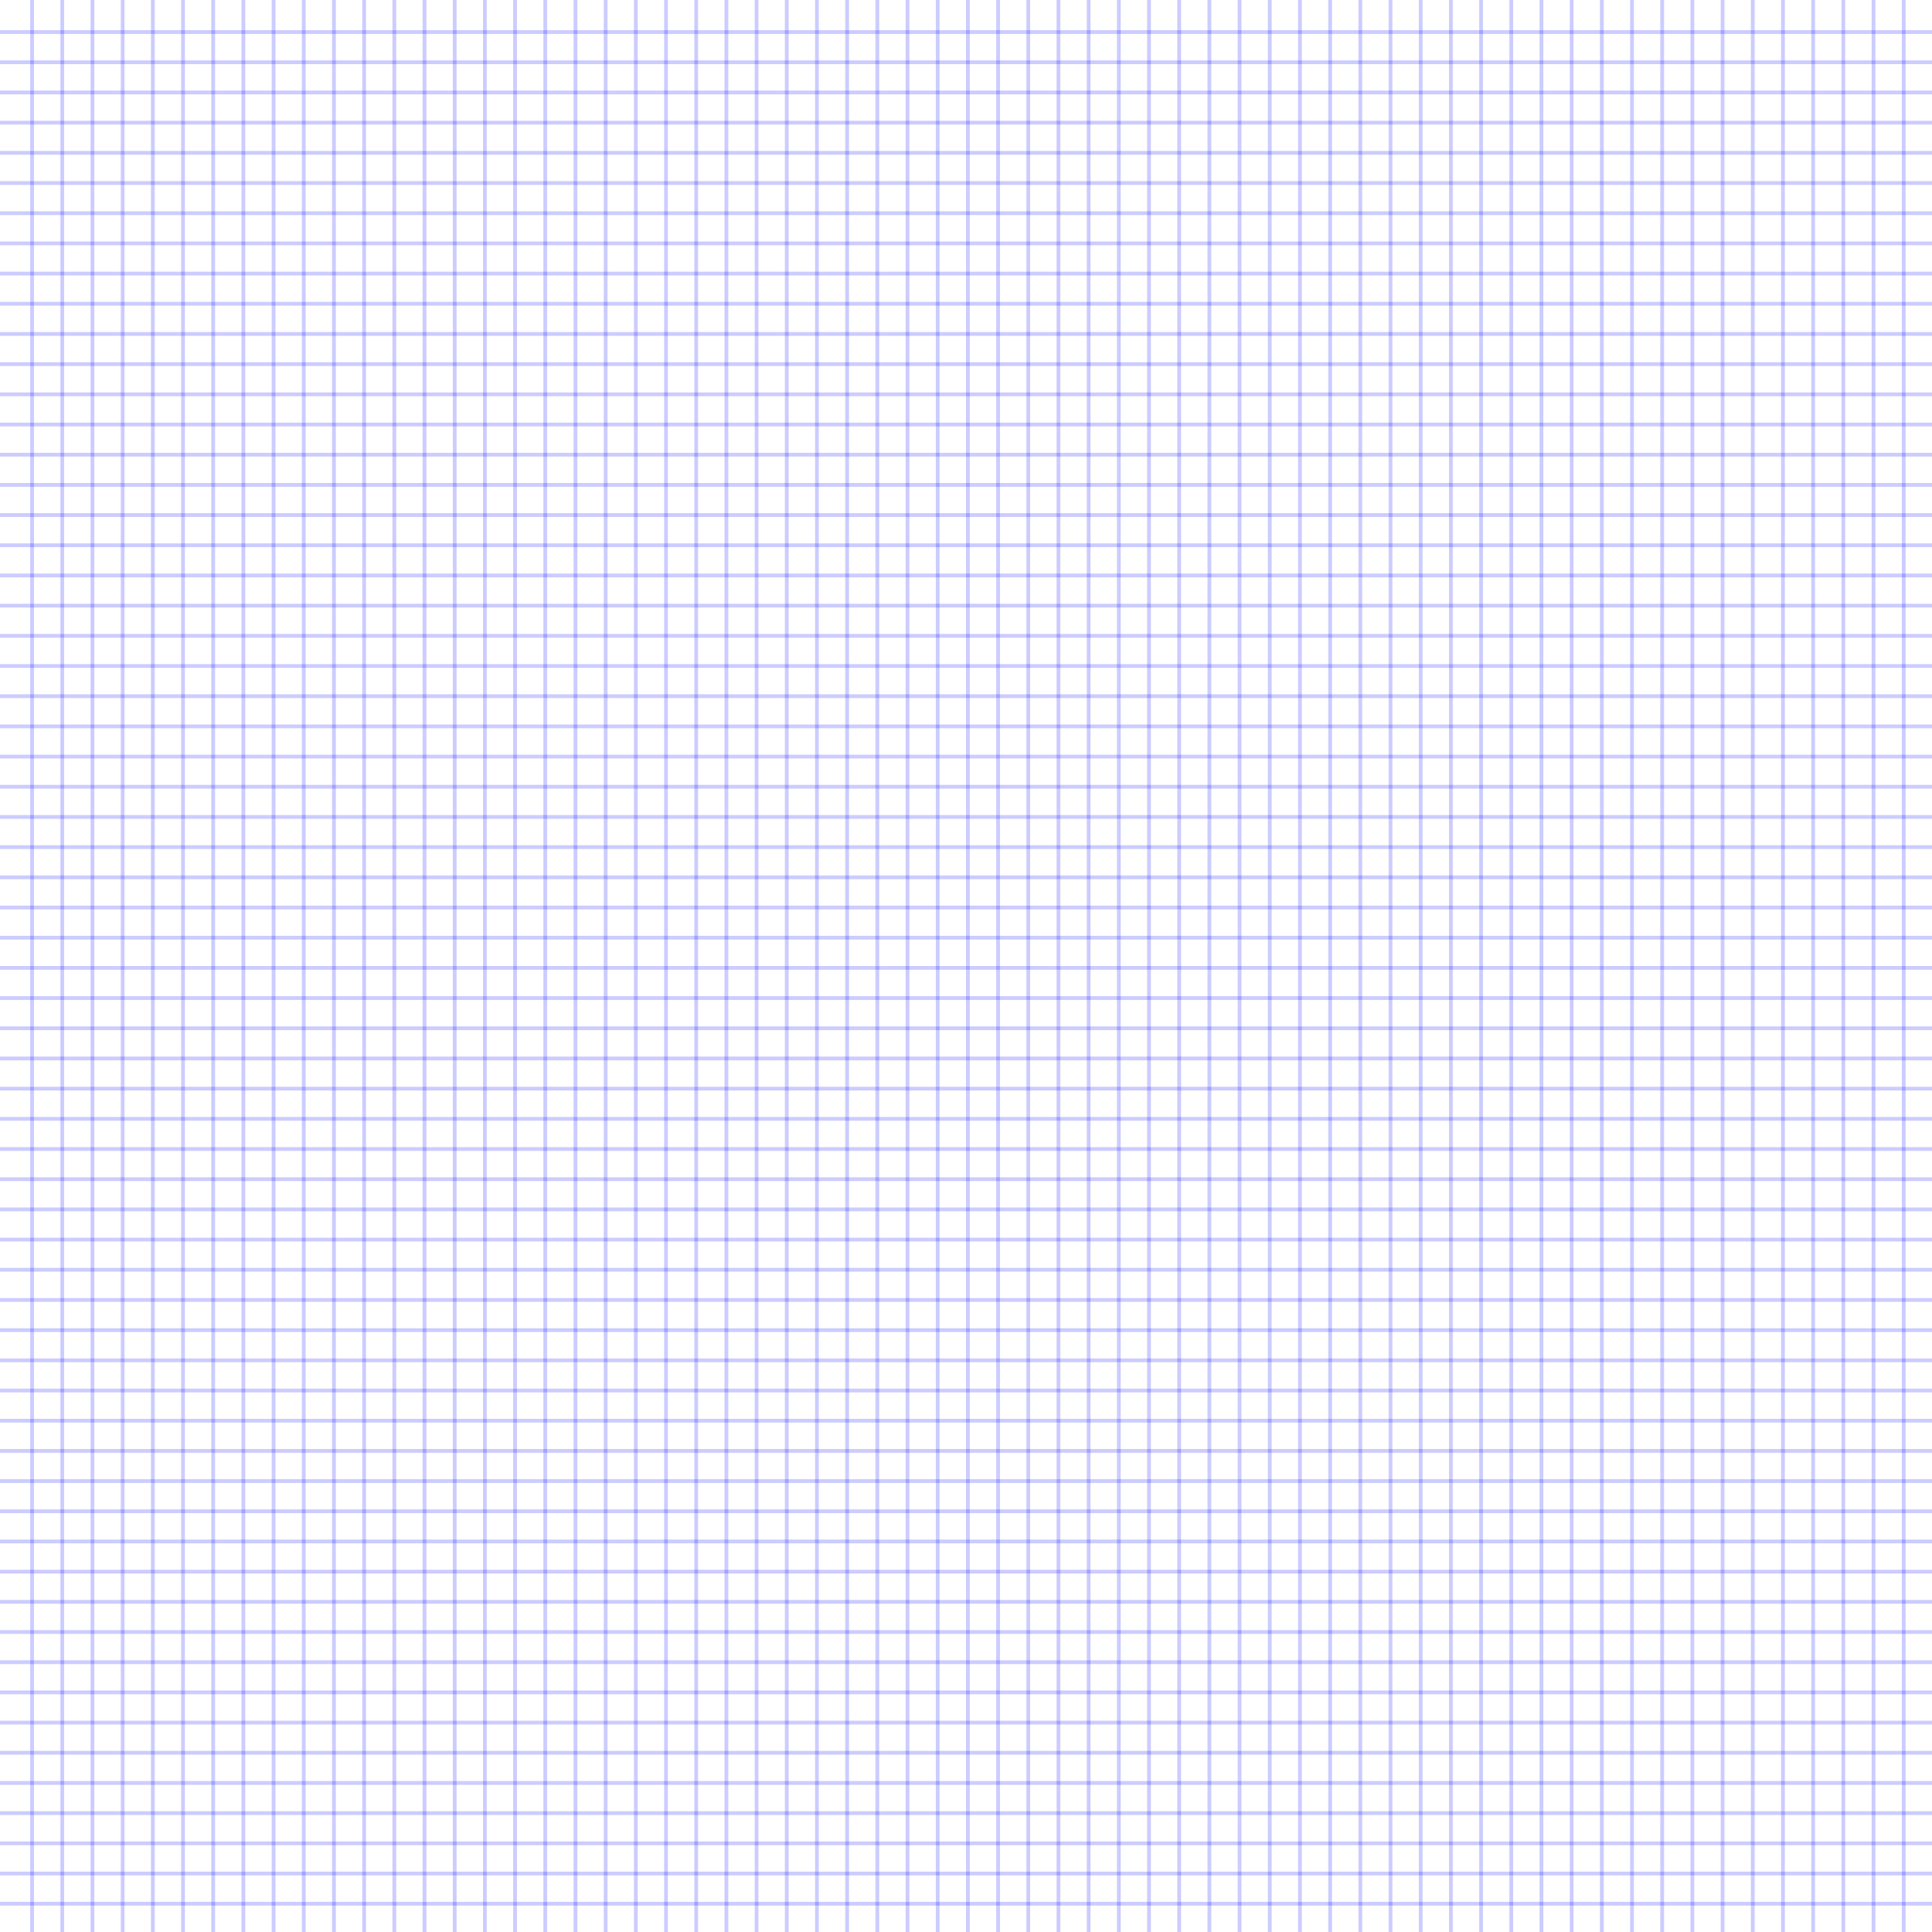 <svg xmlns="http://www.w3.org/2000/svg" xmlns:osb="http://www.openswatchbook.org/uri/2009/osb" xmlns:svg="http://www.w3.org/2000/svg" xmlns:xlink="http://www.w3.org/1999/xlink" id="svg11300" width="512" height="512" version="1.0" style="display:inline;enable-background:new"><title id="title3004">Template</title><defs id="defs3"><linearGradient id="linearGradient3045"><stop style="stop-color:#847784;stop-opacity:.996" id="stop3047" offset="0"/><stop style="stop-color:#695f69;stop-opacity:1" id="stop3049" offset="1"/></linearGradient><linearGradient id="linearGradient4213"><stop id="stop4215" offset="0" style="stop-color:#b1d7f3;stop-opacity:1"/><stop id="stop4217" offset="1" style="stop-color:#8fafda;stop-opacity:1"/></linearGradient><linearGradient id="linearGradient5460" osb:paint="gradient"><stop style="stop-color:#e6e6e6;stop-opacity:1" id="stop5462" offset="0"/><stop style="stop-color:#fff;stop-opacity:1" id="stop5464" offset="1"/></linearGradient><linearGradient id="linearGradient5476" osb:paint="solid"><stop style="stop-color:#772953;stop-opacity:1" id="stop5478" offset="0"/></linearGradient><filter id="filter4154" color-interpolation-filters="sRGB"><feComposite id="feComposite4156" in2="SourceGraphic" k1="0" k2="1" k3="0" k4="0" operator="arithmetic" result="composite1"/><feColorMatrix id="feColorMatrix4158" in="composite1" result="colormatrix1" type="saturate" values="0"/><feFlood id="feFlood4160" flood-color="#483B48" result="flood1"/><feBlend id="feBlend4162" in="flood1" in2="colormatrix1" mode="multiply" result="blend1"/><feBlend id="feBlend4164" in2="blend1" mode="screen" result="blend2"/><feColorMatrix id="feColorMatrix4166" in="blend2" result="colormatrix2" type="saturate" values="1"/><feComposite id="feComposite4168" in="colormatrix2" in2="SourceGraphic" operator="in" result="composite2"/></filter><clipPath id="clipPath3062" clipPathUnits="userSpaceOnUse"><rect style="color:#000;fill:url(#linearGradient3066);fill-opacity:1;fill-rule:nonzero;stroke:none;stroke-width:40;marker:none;visibility:visible;display:inline;overflow:visible;enable-background:new" id="rect3064" width="475.665" height="445.935" x="34.168" y="-194.968"/></clipPath><linearGradient id="linearGradient3066" x1="256" x2="256" y1="50" y2="288" gradientTransform="matrix(1.858,0,0,1.874,4.439,-288.652)" gradientUnits="userSpaceOnUse" xlink:href="#linearGradient3045"/></defs><g style="display:inline" id="layer1" transform="translate(0,212)"><g style="display:inline" id="g3055"><g id="g5383"><path id="path4610" d="m 512,164.5 -512,0" style="opacity:.2;fill:none;fill-rule:evenodd;stroke:#00f;stroke-width:1;stroke-linecap:butt;stroke-linejoin:miter;stroke-miterlimit:4;stroke-dasharray:none;stroke-opacity:1"/><path style="opacity:.2;fill:none;fill-rule:evenodd;stroke:#00f;stroke-width:1;stroke-linecap:butt;stroke-linejoin:miter;stroke-miterlimit:4;stroke-dasharray:none;stroke-opacity:1" id="path4612" d="m 512,180.5 -512,0"/><path id="path4614" d="m 512,196.5 -512,0" style="opacity:.2;fill:none;fill-rule:evenodd;stroke:#00f;stroke-width:1;stroke-linecap:butt;stroke-linejoin:miter;stroke-miterlimit:4;stroke-dasharray:none;stroke-opacity:1"/><path style="opacity:.2;fill:none;fill-rule:evenodd;stroke:#00f;stroke-width:1;stroke-linecap:butt;stroke-linejoin:miter;stroke-miterlimit:4;stroke-dasharray:none;stroke-opacity:1" id="path4657" d="m 512,156.5 -512,0"/><path id="path4659" d="m 512,172.5 -512,0" style="opacity:.2;fill:none;fill-rule:evenodd;stroke:#00f;stroke-width:1;stroke-linecap:butt;stroke-linejoin:miter;stroke-miterlimit:4;stroke-dasharray:none;stroke-opacity:1"/><path style="opacity:.2;fill:none;fill-rule:evenodd;stroke:#00f;stroke-width:1;stroke-linecap:butt;stroke-linejoin:miter;stroke-miterlimit:4;stroke-dasharray:none;stroke-opacity:1" id="path4661" d="m 512,188.5 -512,0"/><path style="opacity:.2;fill:none;fill-rule:evenodd;stroke:#00f;stroke-width:1;stroke-linecap:butt;stroke-linejoin:miter;stroke-miterlimit:4;stroke-dasharray:none;stroke-opacity:1" id="path4663" d="m 512,116.5 -512,0"/><path id="path4665" d="m 512,132.5 -512,0" style="opacity:.2;fill:none;fill-rule:evenodd;stroke:#00f;stroke-width:1;stroke-linecap:butt;stroke-linejoin:miter;stroke-miterlimit:4;stroke-dasharray:none;stroke-opacity:1"/><path style="opacity:.2;fill:none;fill-rule:evenodd;stroke:#00f;stroke-width:1;stroke-linecap:butt;stroke-linejoin:miter;stroke-miterlimit:4;stroke-dasharray:none;stroke-opacity:1" id="path4667" d="m 512,148.5 -512,0"/><path id="path4669" d="m 512,108.5 -512,0" style="opacity:.2;fill:none;fill-rule:evenodd;stroke:#00f;stroke-width:1;stroke-linecap:butt;stroke-linejoin:miter;stroke-miterlimit:4;stroke-dasharray:none;stroke-opacity:1"/><path style="opacity:.2;fill:none;fill-rule:evenodd;stroke:#00f;stroke-width:1;stroke-linecap:butt;stroke-linejoin:miter;stroke-miterlimit:4;stroke-dasharray:none;stroke-opacity:1" id="path4671" d="m 512,124.5 -512,0"/><path id="path4673" d="m 512,140.5 -512,0" style="opacity:.2;fill:none;fill-rule:evenodd;stroke:#00f;stroke-width:1;stroke-linecap:butt;stroke-linejoin:miter;stroke-miterlimit:4;stroke-dasharray:none;stroke-opacity:1"/><path id="path4675" d="M 512,68.5 0,68.5" style="opacity:.2;fill:none;fill-rule:evenodd;stroke:#00f;stroke-width:1;stroke-linecap:butt;stroke-linejoin:miter;stroke-miterlimit:4;stroke-dasharray:none;stroke-opacity:1"/><path style="opacity:.2;fill:none;fill-rule:evenodd;stroke:#00f;stroke-width:1;stroke-linecap:butt;stroke-linejoin:miter;stroke-miterlimit:4;stroke-dasharray:none;stroke-opacity:1" id="path4677" d="M 512,84.5 0,84.5"/><path id="path4679" d="m 512,100.5 -512,0" style="opacity:.2;fill:none;fill-rule:evenodd;stroke:#00f;stroke-width:1;stroke-linecap:butt;stroke-linejoin:miter;stroke-miterlimit:4;stroke-dasharray:none;stroke-opacity:1"/><path style="opacity:.2;fill:none;fill-rule:evenodd;stroke:#00f;stroke-width:1;stroke-linecap:butt;stroke-linejoin:miter;stroke-miterlimit:4;stroke-dasharray:none;stroke-opacity:1" id="path4681" d="M 512,60.5 0,60.5"/><path id="path4683" d="M 512,76.5 0,76.5" style="opacity:.2;fill:none;fill-rule:evenodd;stroke:#00f;stroke-width:1;stroke-linecap:butt;stroke-linejoin:miter;stroke-miterlimit:4;stroke-dasharray:none;stroke-opacity:1"/><path style="opacity:.2;fill:none;fill-rule:evenodd;stroke:#00f;stroke-width:1;stroke-linecap:butt;stroke-linejoin:miter;stroke-miterlimit:4;stroke-dasharray:none;stroke-opacity:1" id="path4685" d="M 512,92.5 0,92.5"/><path style="opacity:.2;fill:none;fill-rule:evenodd;stroke:#00f;stroke-width:1;stroke-linecap:butt;stroke-linejoin:miter;stroke-miterlimit:4;stroke-dasharray:none;stroke-opacity:1" id="path4687" d="M 512,20.5 0,20.5"/><path id="path4689" d="M 512,36.5 0,36.5" style="opacity:.2;fill:none;fill-rule:evenodd;stroke:#00f;stroke-width:1;stroke-linecap:butt;stroke-linejoin:miter;stroke-miterlimit:4;stroke-dasharray:none;stroke-opacity:1"/><path style="opacity:.2;fill:none;fill-rule:evenodd;stroke:#00f;stroke-width:1;stroke-linecap:butt;stroke-linejoin:miter;stroke-miterlimit:4;stroke-dasharray:none;stroke-opacity:1" id="path4691" d="M 512,52.5 0,52.5"/><path id="path4693" d="M 512,12.5 0,12.5" style="opacity:.2;fill:none;fill-rule:evenodd;stroke:#00f;stroke-width:1;stroke-linecap:butt;stroke-linejoin:miter;stroke-miterlimit:4;stroke-dasharray:none;stroke-opacity:1"/><path style="opacity:.2;fill:none;fill-rule:evenodd;stroke:#00f;stroke-width:1;stroke-linecap:butt;stroke-linejoin:miter;stroke-miterlimit:4;stroke-dasharray:none;stroke-opacity:1" id="path4695" d="M 512,28.5 0,28.5"/><path id="path4697" d="M 512,44.5 0,44.5" style="opacity:.2;fill:none;fill-rule:evenodd;stroke:#00f;stroke-width:1;stroke-linecap:butt;stroke-linejoin:miter;stroke-miterlimit:4;stroke-dasharray:none;stroke-opacity:1"/><path id="path4699" d="m 512,-27.5 -512,0" style="opacity:.2;fill:none;fill-rule:evenodd;stroke:#00f;stroke-width:1;stroke-linecap:butt;stroke-linejoin:miter;stroke-miterlimit:4;stroke-dasharray:none;stroke-opacity:1"/><path style="opacity:.2;fill:none;fill-rule:evenodd;stroke:#00f;stroke-width:1;stroke-linecap:butt;stroke-linejoin:miter;stroke-miterlimit:4;stroke-dasharray:none;stroke-opacity:1" id="path4701" d="m 512,-11.5 -512,0"/><path id="path4703" d="M 512,4.5 0,4.5" style="opacity:.2;fill:none;fill-rule:evenodd;stroke:#00f;stroke-width:1;stroke-linecap:butt;stroke-linejoin:miter;stroke-miterlimit:4;stroke-dasharray:none;stroke-opacity:1"/><path style="opacity:.2;fill:none;fill-rule:evenodd;stroke:#00f;stroke-width:1;stroke-linecap:butt;stroke-linejoin:miter;stroke-miterlimit:4;stroke-dasharray:none;stroke-opacity:1" id="path4705" d="m 512,-35.5 -512,0"/><path id="path4707" d="m 512,-19.5 -512,0" style="opacity:.2;fill:none;fill-rule:evenodd;stroke:#00f;stroke-width:1;stroke-linecap:butt;stroke-linejoin:miter;stroke-miterlimit:4;stroke-dasharray:none;stroke-opacity:1"/><path style="opacity:.2;fill:none;fill-rule:evenodd;stroke:#00f;stroke-width:1;stroke-linecap:butt;stroke-linejoin:miter;stroke-miterlimit:4;stroke-dasharray:none;stroke-opacity:1" id="path4709" d="M 512,-3.5 0,-3.5"/><path id="path4723" d="m 512,-59.5 -512,0" style="opacity:.2;fill:none;fill-rule:evenodd;stroke:#00f;stroke-width:1;stroke-linecap:butt;stroke-linejoin:miter;stroke-miterlimit:4;stroke-dasharray:none;stroke-opacity:1"/><path style="opacity:.2;fill:none;fill-rule:evenodd;stroke:#00f;stroke-width:1;stroke-linecap:butt;stroke-linejoin:miter;stroke-miterlimit:4;stroke-dasharray:none;stroke-opacity:1" id="path4725" d="m 512,-43.5 -512,0"/><path style="opacity:.2;fill:none;fill-rule:evenodd;stroke:#00f;stroke-width:1;stroke-linecap:butt;stroke-linejoin:miter;stroke-miterlimit:4;stroke-dasharray:none;stroke-opacity:1" id="path4727" d="m 512,-67.5 -512,0"/><path id="path4729" d="m 512,-51.5 -512,0" style="opacity:.2;fill:none;fill-rule:evenodd;stroke:#00f;stroke-width:1;stroke-linecap:butt;stroke-linejoin:miter;stroke-miterlimit:4;stroke-dasharray:none;stroke-opacity:1"/><path style="opacity:.2;fill:none;fill-rule:evenodd;stroke:#00f;stroke-width:1;stroke-linecap:butt;stroke-linejoin:miter;stroke-miterlimit:4;stroke-dasharray:none;stroke-opacity:1" id="path4731" d="m 512,-107.5 -512,0"/><path id="path4733" d="m 512,-91.5 -512,0" style="opacity:.2;fill:none;fill-rule:evenodd;stroke:#00f;stroke-width:1;stroke-linecap:butt;stroke-linejoin:miter;stroke-miterlimit:4;stroke-dasharray:none;stroke-opacity:1"/><path style="opacity:.2;fill:none;fill-rule:evenodd;stroke:#00f;stroke-width:1;stroke-linecap:butt;stroke-linejoin:miter;stroke-miterlimit:4;stroke-dasharray:none;stroke-opacity:1" id="path4735" d="m 512,-75.5 -512,0"/><path id="path4737" d="m 512,-115.5 -512,0" style="opacity:.2;fill:none;fill-rule:evenodd;stroke:#00f;stroke-width:1;stroke-linecap:butt;stroke-linejoin:miter;stroke-miterlimit:4;stroke-dasharray:none;stroke-opacity:1"/><path style="opacity:.2;fill:none;fill-rule:evenodd;stroke:#00f;stroke-width:1;stroke-linecap:butt;stroke-linejoin:miter;stroke-miterlimit:4;stroke-dasharray:none;stroke-opacity:1" id="path4739" d="m 512,-99.5 -512,0"/><path id="path4741" d="m 512,-83.5 -512,0" style="opacity:.2;fill:none;fill-rule:evenodd;stroke:#00f;stroke-width:1;stroke-linecap:butt;stroke-linejoin:miter;stroke-miterlimit:4;stroke-dasharray:none;stroke-opacity:1"/><path id="path4743" d="m 512,-155.5 -512,0" style="opacity:.2;fill:none;fill-rule:evenodd;stroke:#00f;stroke-width:1;stroke-linecap:butt;stroke-linejoin:miter;stroke-miterlimit:4;stroke-dasharray:none;stroke-opacity:1"/><path style="opacity:.2;fill:none;fill-rule:evenodd;stroke:#00f;stroke-width:1;stroke-linecap:butt;stroke-linejoin:miter;stroke-miterlimit:4;stroke-dasharray:none;stroke-opacity:1" id="path4745" d="m 512,-139.5 -512,0"/><path id="path4747" d="m 512,-123.5 -512,0" style="opacity:.2;fill:none;fill-rule:evenodd;stroke:#00f;stroke-width:1;stroke-linecap:butt;stroke-linejoin:miter;stroke-miterlimit:4;stroke-dasharray:none;stroke-opacity:1"/><path style="opacity:.2;fill:none;fill-rule:evenodd;stroke:#00f;stroke-width:1;stroke-linecap:butt;stroke-linejoin:miter;stroke-miterlimit:4;stroke-dasharray:none;stroke-opacity:1" id="path4749" d="m 512,-163.5 -512,0"/><path id="path4751" d="m 512,-147.5 -512,0" style="opacity:.2;fill:none;fill-rule:evenodd;stroke:#00f;stroke-width:1;stroke-linecap:butt;stroke-linejoin:miter;stroke-miterlimit:4;stroke-dasharray:none;stroke-opacity:1"/><path style="opacity:.2;fill:none;fill-rule:evenodd;stroke:#00f;stroke-width:1;stroke-linecap:butt;stroke-linejoin:miter;stroke-miterlimit:4;stroke-dasharray:none;stroke-opacity:1" id="path4753" d="m 512,-131.5 -512,0"/><path style="opacity:.2;fill:none;fill-rule:evenodd;stroke:#00f;stroke-width:1;stroke-linecap:butt;stroke-linejoin:miter;stroke-miterlimit:4;stroke-dasharray:none;stroke-opacity:1" id="path4755" d="m 512,-203.5 -512,0"/><path id="path4757" d="m 512,-187.5 -512,0" style="opacity:.2;fill:none;fill-rule:evenodd;stroke:#00f;stroke-width:1;stroke-linecap:butt;stroke-linejoin:miter;stroke-miterlimit:4;stroke-dasharray:none;stroke-opacity:1"/><path style="opacity:.2;fill:none;fill-rule:evenodd;stroke:#00f;stroke-width:1;stroke-linecap:butt;stroke-linejoin:miter;stroke-miterlimit:4;stroke-dasharray:none;stroke-opacity:1" id="path4759" d="m 512,-171.5 -512,0"/><path style="opacity:.2;fill:none;fill-rule:evenodd;stroke:#00f;stroke-width:1;stroke-linecap:butt;stroke-linejoin:miter;stroke-miterlimit:4;stroke-dasharray:none;stroke-opacity:1" id="path4763" d="m 512,-195.5 -512,0"/><path id="path4765" d="m 512,-179.5 -512,0" style="opacity:.2;fill:none;fill-rule:evenodd;stroke:#00f;stroke-width:1;stroke-linecap:butt;stroke-linejoin:miter;stroke-miterlimit:4;stroke-dasharray:none;stroke-opacity:1"/><path style="opacity:.2;fill:none;fill-rule:evenodd;stroke:#00f;stroke-width:1;stroke-linecap:butt;stroke-linejoin:miter;stroke-miterlimit:4;stroke-dasharray:none;stroke-opacity:1" id="path4767" d="m 512,252.5 -512,0"/><path id="path4769" d="m 512,268.5 -512,0" style="opacity:.2;fill:none;fill-rule:evenodd;stroke:#00f;stroke-width:1;stroke-linecap:butt;stroke-linejoin:miter;stroke-miterlimit:4;stroke-dasharray:none;stroke-opacity:1"/><path style="opacity:.2;fill:none;fill-rule:evenodd;stroke:#00f;stroke-width:1;stroke-linecap:butt;stroke-linejoin:miter;stroke-miterlimit:4;stroke-dasharray:none;stroke-opacity:1" id="path4771" d="m 512,284.5 -512,0"/><path id="path4773" d="m 512,244.5 -512,0" style="opacity:.2;fill:none;fill-rule:evenodd;stroke:#00f;stroke-width:1;stroke-linecap:butt;stroke-linejoin:miter;stroke-miterlimit:4;stroke-dasharray:none;stroke-opacity:1"/><path style="opacity:.2;fill:none;fill-rule:evenodd;stroke:#00f;stroke-width:1;stroke-linecap:butt;stroke-linejoin:miter;stroke-miterlimit:4;stroke-dasharray:none;stroke-opacity:1" id="path4775" d="m 512,260.5 -512,0"/><path id="path4777" d="m 512,276.5 -512,0" style="opacity:.2;fill:none;fill-rule:evenodd;stroke:#00f;stroke-width:1;stroke-linecap:butt;stroke-linejoin:miter;stroke-miterlimit:4;stroke-dasharray:none;stroke-opacity:1"/><path id="path4779" d="m 512,204.5 -512,0" style="opacity:.2;fill:none;fill-rule:evenodd;stroke:#00f;stroke-width:1;stroke-linecap:butt;stroke-linejoin:miter;stroke-miterlimit:4;stroke-dasharray:none;stroke-opacity:1"/><path style="opacity:.2;fill:none;fill-rule:evenodd;stroke:#00f;stroke-width:1;stroke-linecap:butt;stroke-linejoin:miter;stroke-miterlimit:4;stroke-dasharray:none;stroke-opacity:1" id="path4781" d="m 512,220.5 -512,0"/><path id="path4783" d="m 512,236.5 -512,0" style="opacity:.2;fill:none;fill-rule:evenodd;stroke:#00f;stroke-width:1;stroke-linecap:butt;stroke-linejoin:miter;stroke-miterlimit:4;stroke-dasharray:none;stroke-opacity:1"/><path id="path4785" d="m 512,212.5 -512,0" style="opacity:.2;fill:none;fill-rule:evenodd;stroke:#00f;stroke-width:1;stroke-linecap:butt;stroke-linejoin:miter;stroke-miterlimit:4;stroke-dasharray:none;stroke-opacity:1"/><path style="opacity:.2;fill:none;fill-rule:evenodd;stroke:#00f;stroke-width:1;stroke-linecap:butt;stroke-linejoin:miter;stroke-miterlimit:4;stroke-dasharray:none;stroke-opacity:1" id="path4787" d="m 512,228.5 -512,0"/><path id="path4789" d="m 512,292.5 -512,0" style="opacity:.2;fill:none;fill-rule:evenodd;stroke:#00f;stroke-width:1;stroke-linecap:butt;stroke-linejoin:miter;stroke-miterlimit:4;stroke-dasharray:none;stroke-opacity:1"/><path style="opacity:.2;fill:none;fill-rule:evenodd;stroke:#00f;stroke-width:1;stroke-linecap:butt;stroke-linejoin:miter;stroke-miterlimit:4;stroke-dasharray:none;stroke-opacity:1" id="path4858" d="m 136.5,300 0,-512"/><path id="path4860" d="m 120.5,300 0,-512" style="opacity:.2;fill:none;fill-rule:evenodd;stroke:#00f;stroke-width:1;stroke-linecap:butt;stroke-linejoin:miter;stroke-miterlimit:4;stroke-dasharray:none;stroke-opacity:1"/><path style="opacity:.2;fill:none;fill-rule:evenodd;stroke:#00f;stroke-width:1;stroke-linecap:butt;stroke-linejoin:miter;stroke-miterlimit:4;stroke-dasharray:none;stroke-opacity:1" id="path4862" d="m 104.5,300 0,-512"/><path id="path4864" d="m 144.5,300 0,-512" style="opacity:.2;fill:none;fill-rule:evenodd;stroke:#00f;stroke-width:1;stroke-linecap:butt;stroke-linejoin:miter;stroke-miterlimit:4;stroke-dasharray:none;stroke-opacity:1"/><path style="opacity:.2;fill:none;fill-rule:evenodd;stroke:#00f;stroke-width:1;stroke-linecap:butt;stroke-linejoin:miter;stroke-miterlimit:4;stroke-dasharray:none;stroke-opacity:1" id="path4866" d="m 128.5,300 0,-512"/><path id="path4868" d="m 112.5,300 0,-512" style="opacity:.2;fill:none;fill-rule:evenodd;stroke:#00f;stroke-width:1;stroke-linecap:butt;stroke-linejoin:miter;stroke-miterlimit:4;stroke-dasharray:none;stroke-opacity:1"/><path id="path4870" d="m 184.5,300 0,-512" style="opacity:.2;fill:none;fill-rule:evenodd;stroke:#00f;stroke-width:1;stroke-linecap:butt;stroke-linejoin:miter;stroke-miterlimit:4;stroke-dasharray:none;stroke-opacity:1"/><path style="opacity:.2;fill:none;fill-rule:evenodd;stroke:#00f;stroke-width:1;stroke-linecap:butt;stroke-linejoin:miter;stroke-miterlimit:4;stroke-dasharray:none;stroke-opacity:1" id="path4872" d="m 168.5,300 0,-512"/><path id="path4874" d="m 152.5,300 0,-512" style="opacity:.2;fill:none;fill-rule:evenodd;stroke:#00f;stroke-width:1;stroke-linecap:butt;stroke-linejoin:miter;stroke-miterlimit:4;stroke-dasharray:none;stroke-opacity:1"/><path style="opacity:.2;fill:none;fill-rule:evenodd;stroke:#00f;stroke-width:1;stroke-linecap:butt;stroke-linejoin:miter;stroke-miterlimit:4;stroke-dasharray:none;stroke-opacity:1" id="path4876" d="m 192.5,300 0,-512"/><path id="path4878" d="m 176.5,300 0,-512" style="opacity:.2;fill:none;fill-rule:evenodd;stroke:#00f;stroke-width:1;stroke-linecap:butt;stroke-linejoin:miter;stroke-miterlimit:4;stroke-dasharray:none;stroke-opacity:1"/><path style="opacity:.2;fill:none;fill-rule:evenodd;stroke:#00f;stroke-width:1;stroke-linecap:butt;stroke-linejoin:miter;stroke-miterlimit:4;stroke-dasharray:none;stroke-opacity:1" id="path4880" d="m 160.5,300 0,-512"/><path style="opacity:.2;fill:none;fill-rule:evenodd;stroke:#00f;stroke-width:1;stroke-linecap:butt;stroke-linejoin:miter;stroke-miterlimit:4;stroke-dasharray:none;stroke-opacity:1" id="path4882" d="m 232.5,300 0,-512"/><path id="path4884" d="m 216.5,300 0,-512" style="opacity:.2;fill:none;fill-rule:evenodd;stroke:#00f;stroke-width:1;stroke-linecap:butt;stroke-linejoin:miter;stroke-miterlimit:4;stroke-dasharray:none;stroke-opacity:1"/><path style="opacity:.2;fill:none;fill-rule:evenodd;stroke:#00f;stroke-width:1;stroke-linecap:butt;stroke-linejoin:miter;stroke-miterlimit:4;stroke-dasharray:none;stroke-opacity:1" id="path4886" d="m 200.5,300 0,-512"/><path id="path4888" d="m 240.5,300 0,-512" style="opacity:.2;fill:none;fill-rule:evenodd;stroke:#00f;stroke-width:1;stroke-linecap:butt;stroke-linejoin:miter;stroke-miterlimit:4;stroke-dasharray:none;stroke-opacity:1"/><path style="opacity:.2;fill:none;fill-rule:evenodd;stroke:#00f;stroke-width:1;stroke-linecap:butt;stroke-linejoin:miter;stroke-miterlimit:4;stroke-dasharray:none;stroke-opacity:1" id="path4890" d="m 224.5,300 0,-512"/><path id="path4892" d="m 208.5,300 0,-512" style="opacity:.2;fill:none;fill-rule:evenodd;stroke:#00f;stroke-width:1;stroke-linecap:butt;stroke-linejoin:miter;stroke-miterlimit:4;stroke-dasharray:none;stroke-opacity:1"/><path id="path4894" d="m 280.5,300 0,-512" style="opacity:.2;fill:none;fill-rule:evenodd;stroke:#00f;stroke-width:1;stroke-linecap:butt;stroke-linejoin:miter;stroke-miterlimit:4;stroke-dasharray:none;stroke-opacity:1"/><path style="opacity:.2;fill:none;fill-rule:evenodd;stroke:#00f;stroke-width:1;stroke-linecap:butt;stroke-linejoin:miter;stroke-miterlimit:4;stroke-dasharray:none;stroke-opacity:1" id="path4896" d="m 264.5,300 0,-512"/><path id="path4898" d="m 248.5,300 0,-512" style="opacity:.2;fill:none;fill-rule:evenodd;stroke:#00f;stroke-width:1;stroke-linecap:butt;stroke-linejoin:miter;stroke-miterlimit:4;stroke-dasharray:none;stroke-opacity:1"/><path style="opacity:.2;fill:none;fill-rule:evenodd;stroke:#00f;stroke-width:1;stroke-linecap:butt;stroke-linejoin:miter;stroke-miterlimit:4;stroke-dasharray:none;stroke-opacity:1" id="path4900" d="m 288.5,300 0,-512"/><path id="path4902" d="m 272.5,300 0,-512" style="opacity:.2;fill:none;fill-rule:evenodd;stroke:#00f;stroke-width:1;stroke-linecap:butt;stroke-linejoin:miter;stroke-miterlimit:4;stroke-dasharray:none;stroke-opacity:1"/><path style="opacity:.2;fill:none;fill-rule:evenodd;stroke:#00f;stroke-width:1;stroke-linecap:butt;stroke-linejoin:miter;stroke-miterlimit:4;stroke-dasharray:none;stroke-opacity:1" id="path4904" d="m 256.5,300 0,-512"/><path style="opacity:.2;fill:none;fill-rule:evenodd;stroke:#00f;stroke-width:1;stroke-linecap:butt;stroke-linejoin:miter;stroke-miterlimit:4;stroke-dasharray:none;stroke-opacity:1" id="path4906" d="m 328.5,300 0,-512"/><path id="path4908" d="m 312.5,300 0,-512" style="opacity:.2;fill:none;fill-rule:evenodd;stroke:#00f;stroke-width:1;stroke-linecap:butt;stroke-linejoin:miter;stroke-miterlimit:4;stroke-dasharray:none;stroke-opacity:1"/><path style="opacity:.2;fill:none;fill-rule:evenodd;stroke:#00f;stroke-width:1;stroke-linecap:butt;stroke-linejoin:miter;stroke-miterlimit:4;stroke-dasharray:none;stroke-opacity:1" id="path4910" d="m 296.5,300 0,-512"/><path id="path4912" d="m 336.5,300 0,-512" style="opacity:.2;fill:none;fill-rule:evenodd;stroke:#00f;stroke-width:1;stroke-linecap:butt;stroke-linejoin:miter;stroke-miterlimit:4;stroke-dasharray:none;stroke-opacity:1"/><path style="opacity:.2;fill:none;fill-rule:evenodd;stroke:#00f;stroke-width:1;stroke-linecap:butt;stroke-linejoin:miter;stroke-miterlimit:4;stroke-dasharray:none;stroke-opacity:1" id="path4914" d="m 320.5,300 0,-512"/><path id="path4916" d="m 304.5,300 0,-512" style="opacity:.2;fill:none;fill-rule:evenodd;stroke:#00f;stroke-width:1;stroke-linecap:butt;stroke-linejoin:miter;stroke-miterlimit:4;stroke-dasharray:none;stroke-opacity:1"/><path style="opacity:.2;fill:none;fill-rule:evenodd;stroke:#00f;stroke-width:1;stroke-linecap:butt;stroke-linejoin:miter;stroke-miterlimit:4;stroke-dasharray:none;stroke-opacity:1" id="path4918" d="m 360.5,300 0,-512"/><path id="path4920" d="m 344.5,300 0,-512" style="opacity:.2;fill:none;fill-rule:evenodd;stroke:#00f;stroke-width:1;stroke-linecap:butt;stroke-linejoin:miter;stroke-miterlimit:4;stroke-dasharray:none;stroke-opacity:1"/><path id="path4922" d="m 368.5,300 0,-512" style="opacity:.2;fill:none;fill-rule:evenodd;stroke:#00f;stroke-width:1;stroke-linecap:butt;stroke-linejoin:miter;stroke-miterlimit:4;stroke-dasharray:none;stroke-opacity:1"/><path style="opacity:.2;fill:none;fill-rule:evenodd;stroke:#00f;stroke-width:1;stroke-linecap:butt;stroke-linejoin:miter;stroke-miterlimit:4;stroke-dasharray:none;stroke-opacity:1" id="path4924" d="m 352.5,300 0,-512"/><path id="path4926" d="m 408.5,300 0,-512" style="opacity:.2;fill:none;fill-rule:evenodd;stroke:#00f;stroke-width:1;stroke-linecap:butt;stroke-linejoin:miter;stroke-miterlimit:4;stroke-dasharray:none;stroke-opacity:1"/><path style="opacity:.2;fill:none;fill-rule:evenodd;stroke:#00f;stroke-width:1;stroke-linecap:butt;stroke-linejoin:miter;stroke-miterlimit:4;stroke-dasharray:none;stroke-opacity:1" id="path4928" d="m 392.5,300 0,-512"/><path id="path4930" d="m 376.5,300 0,-512" style="opacity:.2;fill:none;fill-rule:evenodd;stroke:#00f;stroke-width:1;stroke-linecap:butt;stroke-linejoin:miter;stroke-miterlimit:4;stroke-dasharray:none;stroke-opacity:1"/><path style="opacity:.2;fill:none;fill-rule:evenodd;stroke:#00f;stroke-width:1;stroke-linecap:butt;stroke-linejoin:miter;stroke-miterlimit:4;stroke-dasharray:none;stroke-opacity:1" id="path4932" d="m 416.5,300 0,-512"/><path id="path4934" d="m 400.5,300 0,-512" style="opacity:.2;fill:none;fill-rule:evenodd;stroke:#00f;stroke-width:1;stroke-linecap:butt;stroke-linejoin:miter;stroke-miterlimit:4;stroke-dasharray:none;stroke-opacity:1"/><path style="opacity:.2;fill:none;fill-rule:evenodd;stroke:#00f;stroke-width:1;stroke-linecap:butt;stroke-linejoin:miter;stroke-miterlimit:4;stroke-dasharray:none;stroke-opacity:1" id="path4936" d="m 384.5,300 0,-512"/><path style="opacity:.2;fill:none;fill-rule:evenodd;stroke:#00f;stroke-width:1;stroke-linecap:butt;stroke-linejoin:miter;stroke-miterlimit:4;stroke-dasharray:none;stroke-opacity:1" id="path4938" d="m 456.5,300 0,-512"/><path id="path4940" d="m 440.5,300 0,-512" style="opacity:.2;fill:none;fill-rule:evenodd;stroke:#00f;stroke-width:1;stroke-linecap:butt;stroke-linejoin:miter;stroke-miterlimit:4;stroke-dasharray:none;stroke-opacity:1"/><path style="opacity:.2;fill:none;fill-rule:evenodd;stroke:#00f;stroke-width:1;stroke-linecap:butt;stroke-linejoin:miter;stroke-miterlimit:4;stroke-dasharray:none;stroke-opacity:1" id="path4942" d="m 424.5,300 0,-512"/><path id="path4944" d="m 464.5,300 0,-512" style="opacity:.2;fill:none;fill-rule:evenodd;stroke:#00f;stroke-width:1;stroke-linecap:butt;stroke-linejoin:miter;stroke-miterlimit:4;stroke-dasharray:none;stroke-opacity:1"/><path style="opacity:.2;fill:none;fill-rule:evenodd;stroke:#00f;stroke-width:1;stroke-linecap:butt;stroke-linejoin:miter;stroke-miterlimit:4;stroke-dasharray:none;stroke-opacity:1" id="path4946" d="m 448.5,300 0,-512"/><path id="path4948" d="m 432.5,300 0,-512" style="opacity:.2;fill:none;fill-rule:evenodd;stroke:#00f;stroke-width:1;stroke-linecap:butt;stroke-linejoin:miter;stroke-miterlimit:4;stroke-dasharray:none;stroke-opacity:1"/><path id="path4950" d="m 504.5,300 0,-512" style="opacity:.2;fill:none;fill-rule:evenodd;stroke:#00f;stroke-width:1;stroke-linecap:butt;stroke-linejoin:miter;stroke-miterlimit:4;stroke-dasharray:none;stroke-opacity:1"/><path style="opacity:.2;fill:none;fill-rule:evenodd;stroke:#00f;stroke-width:1;stroke-linecap:butt;stroke-linejoin:miter;stroke-miterlimit:4;stroke-dasharray:none;stroke-opacity:1" id="path4952" d="m 488.5,300 0,-512"/><path id="path4954" d="m 472.5,300 0,-512" style="opacity:.2;fill:none;fill-rule:evenodd;stroke:#00f;stroke-width:1;stroke-linecap:butt;stroke-linejoin:miter;stroke-miterlimit:4;stroke-dasharray:none;stroke-opacity:1"/><path id="path4956" d="m 496.5,300 0,-512" style="opacity:.2;fill:none;fill-rule:evenodd;stroke:#00f;stroke-width:1;stroke-linecap:butt;stroke-linejoin:miter;stroke-miterlimit:4;stroke-dasharray:none;stroke-opacity:1"/><path style="opacity:.2;fill:none;fill-rule:evenodd;stroke:#00f;stroke-width:1;stroke-linecap:butt;stroke-linejoin:miter;stroke-miterlimit:4;stroke-dasharray:none;stroke-opacity:1" id="path4958" d="m 480.5,300 0,-512"/><path id="path4960" d="m 48.5,300 0,-512" style="opacity:.2;fill:none;fill-rule:evenodd;stroke:#00f;stroke-width:1;stroke-linecap:butt;stroke-linejoin:miter;stroke-miterlimit:4;stroke-dasharray:none;stroke-opacity:1"/><path style="opacity:.2;fill:none;fill-rule:evenodd;stroke:#00f;stroke-width:1;stroke-linecap:butt;stroke-linejoin:miter;stroke-miterlimit:4;stroke-dasharray:none;stroke-opacity:1" id="path4962" d="m 32.5,300 0,-512"/><path id="path4964" d="m 16.5,300 0,-512" style="opacity:.2;fill:none;fill-rule:evenodd;stroke:#00f;stroke-width:1;stroke-linecap:butt;stroke-linejoin:miter;stroke-miterlimit:4;stroke-dasharray:none;stroke-opacity:1"/><path style="opacity:.2;fill:none;fill-rule:evenodd;stroke:#00f;stroke-width:1;stroke-linecap:butt;stroke-linejoin:miter;stroke-miterlimit:4;stroke-dasharray:none;stroke-opacity:1" id="path4966" d="m 56.5,300 0,-512"/><path id="path4968" d="m 40.5,300 0,-512" style="opacity:.2;fill:none;fill-rule:evenodd;stroke:#00f;stroke-width:1;stroke-linecap:butt;stroke-linejoin:miter;stroke-miterlimit:4;stroke-dasharray:none;stroke-opacity:1"/><path style="opacity:.2;fill:none;fill-rule:evenodd;stroke:#00f;stroke-width:1;stroke-linecap:butt;stroke-linejoin:miter;stroke-miterlimit:4;stroke-dasharray:none;stroke-opacity:1" id="path4970" d="m 24.5,300 0,-512"/><path style="opacity:.2;fill:none;fill-rule:evenodd;stroke:#00f;stroke-width:1;stroke-linecap:butt;stroke-linejoin:miter;stroke-miterlimit:4;stroke-dasharray:none;stroke-opacity:1" id="path4972" d="m 96.5,300 0,-512"/><path id="path4974" d="m 80.5,300 0,-512" style="opacity:.2;fill:none;fill-rule:evenodd;stroke:#00f;stroke-width:1;stroke-linecap:butt;stroke-linejoin:miter;stroke-miterlimit:4;stroke-dasharray:none;stroke-opacity:1"/><path style="opacity:.2;fill:none;fill-rule:evenodd;stroke:#00f;stroke-width:1;stroke-linecap:butt;stroke-linejoin:miter;stroke-miterlimit:4;stroke-dasharray:none;stroke-opacity:1" id="path4976" d="m 64.5,300 0,-512"/><path style="opacity:.2;fill:none;fill-rule:evenodd;stroke:#00f;stroke-width:1;stroke-linecap:butt;stroke-linejoin:miter;stroke-miterlimit:4;stroke-dasharray:none;stroke-opacity:1" id="path4978" d="m 88.5,300 0,-512"/><path id="path4980" d="m 72.5,300 0,-512" style="opacity:.2;fill:none;fill-rule:evenodd;stroke:#00f;stroke-width:1;stroke-linecap:butt;stroke-linejoin:miter;stroke-miterlimit:4;stroke-dasharray:none;stroke-opacity:1"/><path style="opacity:.2;fill:none;fill-rule:evenodd;stroke:#00f;stroke-width:1;stroke-linecap:butt;stroke-linejoin:miter;stroke-miterlimit:4;stroke-dasharray:none;stroke-opacity:1" id="path4982" d="m 8.5,300 0,-512"/></g></g></g></svg>